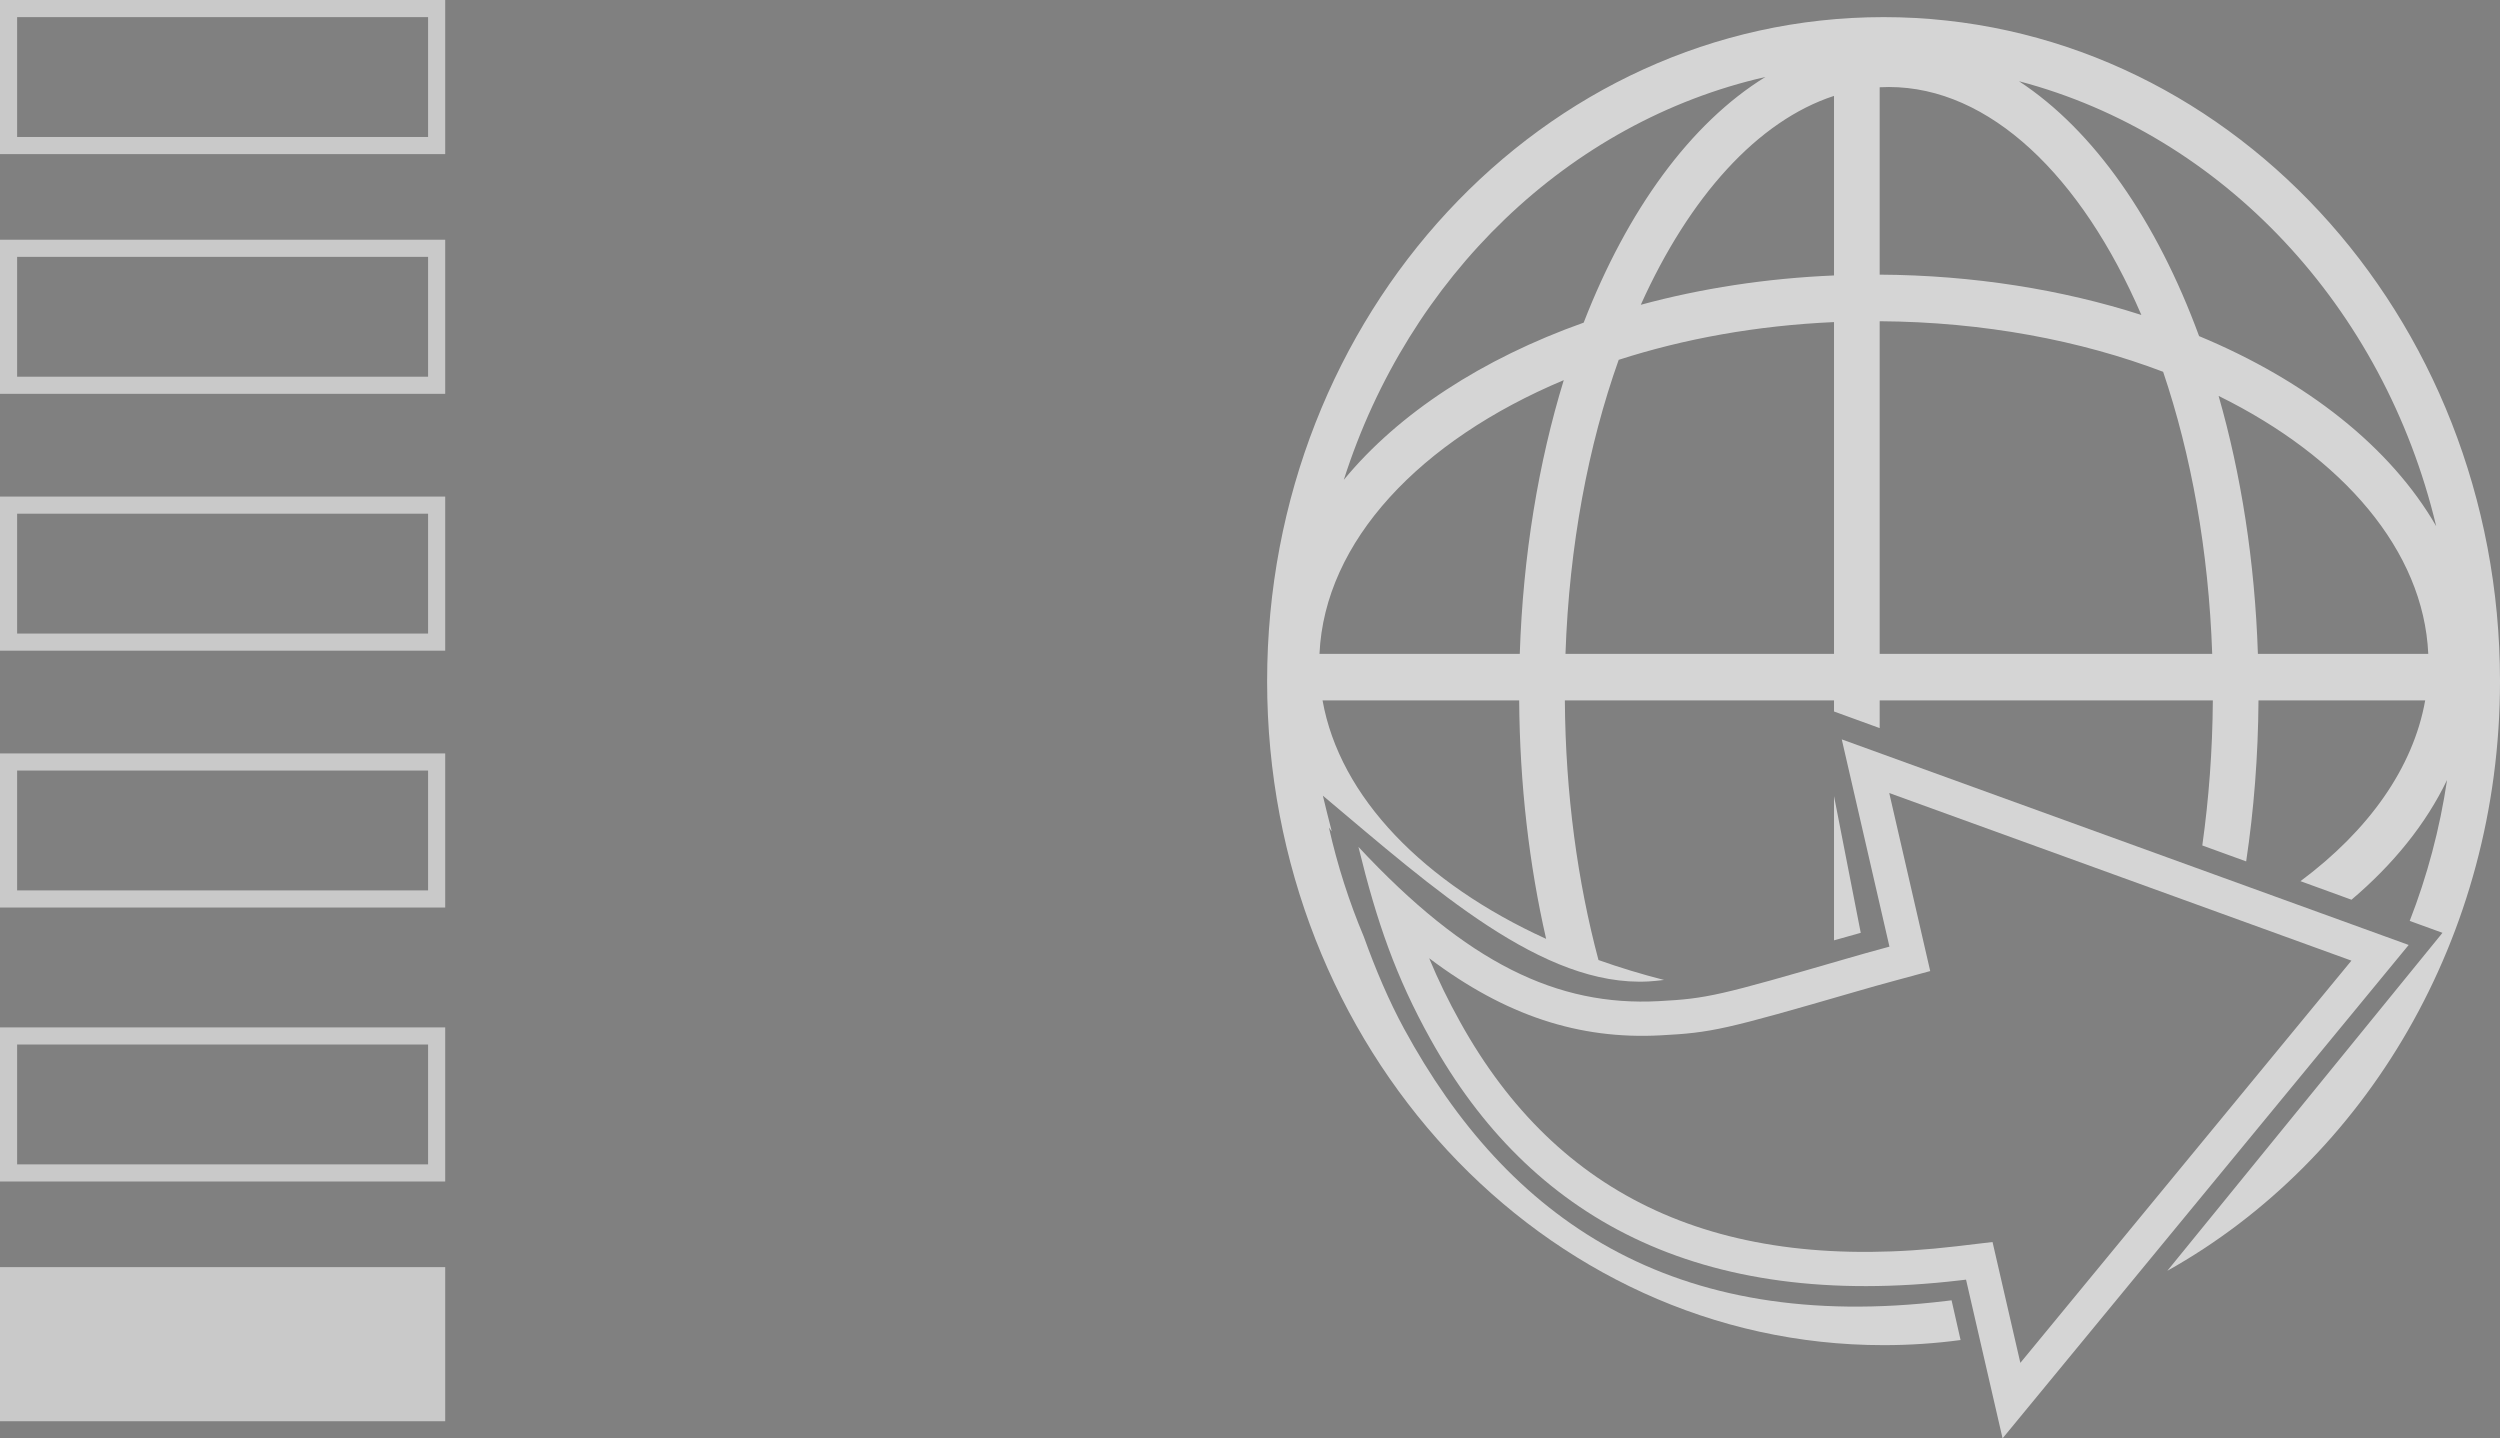 <svg width="146px" height="84px" viewBox="0 0 146 84" version="1.1" xmlns="http://www.w3.org/2000/svg" xmlns:xlink="http://www.w3.org/1999/xlink">
    <rect x="0" y="0" width="146" height="84" fill="#808080" stroke="none"/>
    <g id="Symbols" stroke="none" stroke-width="1" fill="none" fill-rule="evenodd">
        <g id="AM_creative/block3/Functions/Reset-Browser-Settings" transform="translate(-817, -119)">
            <g id="Pict" transform="translate(813, 110)">
                <g>
                    <rect id="Rectangle" x="0" y="0" width="197" height="121"></rect>
                    <g id="pict/Browser_Clean&amp;Reset" opacity="0.746" transform="translate(63, 0)">
                        <g id="rbs-dark-copy" transform="translate(15, 10)">
                            <g id="Group" transform="translate(16, 2)">
                                <g id="d-link"></g>
                            </g>
                            <g id="Group" transform="translate(1, 16)">
                                <g id="f-link"></g>
                            </g>
                            <g id="Group" transform="translate(34, 2)">
                                <g id="h-link" fill="#000000" fill-rule="nonzero">
                                    <path d="M0.83,0 L0.83,74" id="h"></path>
                                </g>
                                <g id="h-link"></g>
                            </g>
                            <g id="Group">
                                <g id="j-link" transform="translate(2.667, 37.474)" fill="#000000" fill-rule="nonzero">
                                    <path d="M68,0.794 L0.019,0.794" id="j"></path>
                                </g>
                                <g id="j-link"></g>
                            </g>
                            <g id="Group" opacity="0.901" fill="#FFFFFF" fill-rule="nonzero">
                                <path d="M23.18,56.229 C22.841,56.272 22.54,56.301 22.278,56.316 C16.105,56.652 9.768,50.942 3.255,45.466 C3.419,46.155 3.593,46.854 3.776,47.556 C3.719,47.479 3.663,47.402 3.608,47.325 C4.106,49.54 4.793,51.675 5.649,53.709 C6.339,55.632 7.119,57.462 8,59.082 C14.037,70.176 23.623,76.905 39.628,74.98 L39.972,74.938 L40.498,77.258 C39.025,77.456 37.523,77.557 36,77.557 C16.101,77.557 0,60.179 0,38.779 C0,17.378 16.101,0 36,0 C55.899,0 72,17.378 72,38.779 C72,53.75 64.12,66.753 52.572,73.215 L68.641,53.477 L66.727,52.781 C67.742,50.179 68.482,47.421 68.909,44.549 C67.68,47.113 65.773,49.472 63.327,51.544 L60.348,50.46 C64.309,47.512 66.926,43.865 67.631,39.905 L57.896,39.905 C57.875,43.149 57.626,46.3 57.176,49.306 L54.614,48.375 C54.996,45.667 55.209,42.831 55.23,39.905 L35.773,39.905 L35.773,41.521 L33.107,40.551 L33.107,39.905 L17.387,39.905 C17.424,45.353 18.13,50.492 19.351,55.066 C20.579,55.503 21.857,55.892 23.18,56.229 Z M33.107,53.916 L33.107,45.493 L34.667,53.477 C34.131,53.629 33.611,53.775 33.107,53.916 Z M17.424,37.184 L33.107,37.184 L33.107,17.81 C28.59,18.01 24.337,18.786 20.532,20.014 C18.76,24.992 17.64,30.854 17.424,37.184 Z M55.193,37.184 C54.986,31.148 53.959,25.537 52.327,20.713 C47.508,18.879 41.85,17.799 35.773,17.76 L35.773,37.184 L55.193,37.184 Z M14.755,37.184 C14.944,31.428 15.849,26.003 17.324,21.2 C8.926,24.725 3.356,30.608 3.058,37.184 L14.755,37.184 Z M14.72,39.905 L3.237,39.905 C4.244,45.558 9.145,50.572 16.294,53.83 C15.307,49.52 14.753,44.82 14.72,39.905 Z M57.861,37.184 L67.811,37.184 C67.537,31.151 62.826,25.701 55.566,22.121 C56.879,26.692 57.684,31.792 57.861,37.184 Z M33.107,4.6 C28.646,6.055 24.663,10.49 21.822,16.8 C25.333,15.847 29.133,15.254 33.107,15.087 L33.107,4.6 Z M35.773,4.096 L35.773,15.039 C41.251,15.072 46.44,15.913 51.056,17.394 C47.553,9.265 42.189,4.082 36.308,4.082 C36.129,4.082 35.951,4.087 35.773,4.096 Z M4.478,27.023 C7.675,23.139 12.561,19.951 18.487,17.842 C21.034,11.274 24.726,6.189 29.1,3.495 C17.589,6.117 8.256,15.167 4.478,27.023 Z M68.275,29.731 C65.215,16.916 55.805,6.873 43.905,3.742 C48.28,6.605 51.946,11.88 54.427,18.629 C60.702,21.237 65.611,25.111 68.275,29.731 Z" id="Combined-Shape"></path>
                                <path d="M63.323,55.101 L36.332,45.313 L38.724,55.71 L36.868,56.214 L36.513,56.311 C35.881,56.481 35.22,56.667 34.419,56.9 C26.668,59.148 25.979,59.305 22.977,59.464 C18.221,59.718 13.913,58.314 9.463,54.96 C9.99,56.233 10.583,57.447 11.286,58.71 C16.96,68.912 26.349,73.42 40.253,71.784 L42.364,71.534 L43.988,78.591 L63.323,55.101 Z M42.95,82.999 L40.817,73.731 L40.488,73.77 C25.15,75.575 15.323,70.083 9.538,59.682 C7.519,56.052 6.403,52.841 5.333,48.459 C11.672,55.259 16.956,57.782 22.871,57.467 C25.715,57.316 26.38,57.149 33.862,54.979 C34.651,54.75 35.33,54.558 35.993,54.38 L36.344,54.284 L33.559,42.18 L66.667,54.186 L42.95,82.999 Z" id="Path"></path>
                            </g>
                        </g>
                    </g>
                    <g id="Group" transform="translate(4, 9)" opacity="0.575">
                        <g id="Rectangle_not_selected" transform="translate(0, 14)" stroke="#FFFFFF">
                            <rect x="0.5" y="0.5" width="25" height="8"></rect>
                        </g>
                        <g id="Rectangle_not_selected" transform="translate(0, 29)" stroke="#FFFFFF">
                            <rect x="0.5" y="0.5" width="25" height="8"></rect>
                        </g>
                        <g id="Rectangle_not_selected" transform="translate(0, 44)" stroke="#FFFFFF">
                            <rect x="0.5" y="0.5" width="25" height="8"></rect>
                        </g>
                        <g id="Rectangle_selected" transform="translate(0, 74)" fill="#FFFFFF">
                            <rect x="0" y="0" width="26" height="9"></rect>
                        </g>
                        <g id="Rectangle_not_selected" transform="translate(0, 60)" stroke="#FFFFFF">
                            <rect x="0.5" y="0.5" width="25" height="8"></rect>
                        </g>
                        <g id="Rectangle_not_selected" stroke="#FFFFFF">
                            <rect x="0.5" y="0.5" width="25" height="8"></rect>
                        </g>
                    </g>
                </g>
            </g>
        </g>
    </g>
</svg>